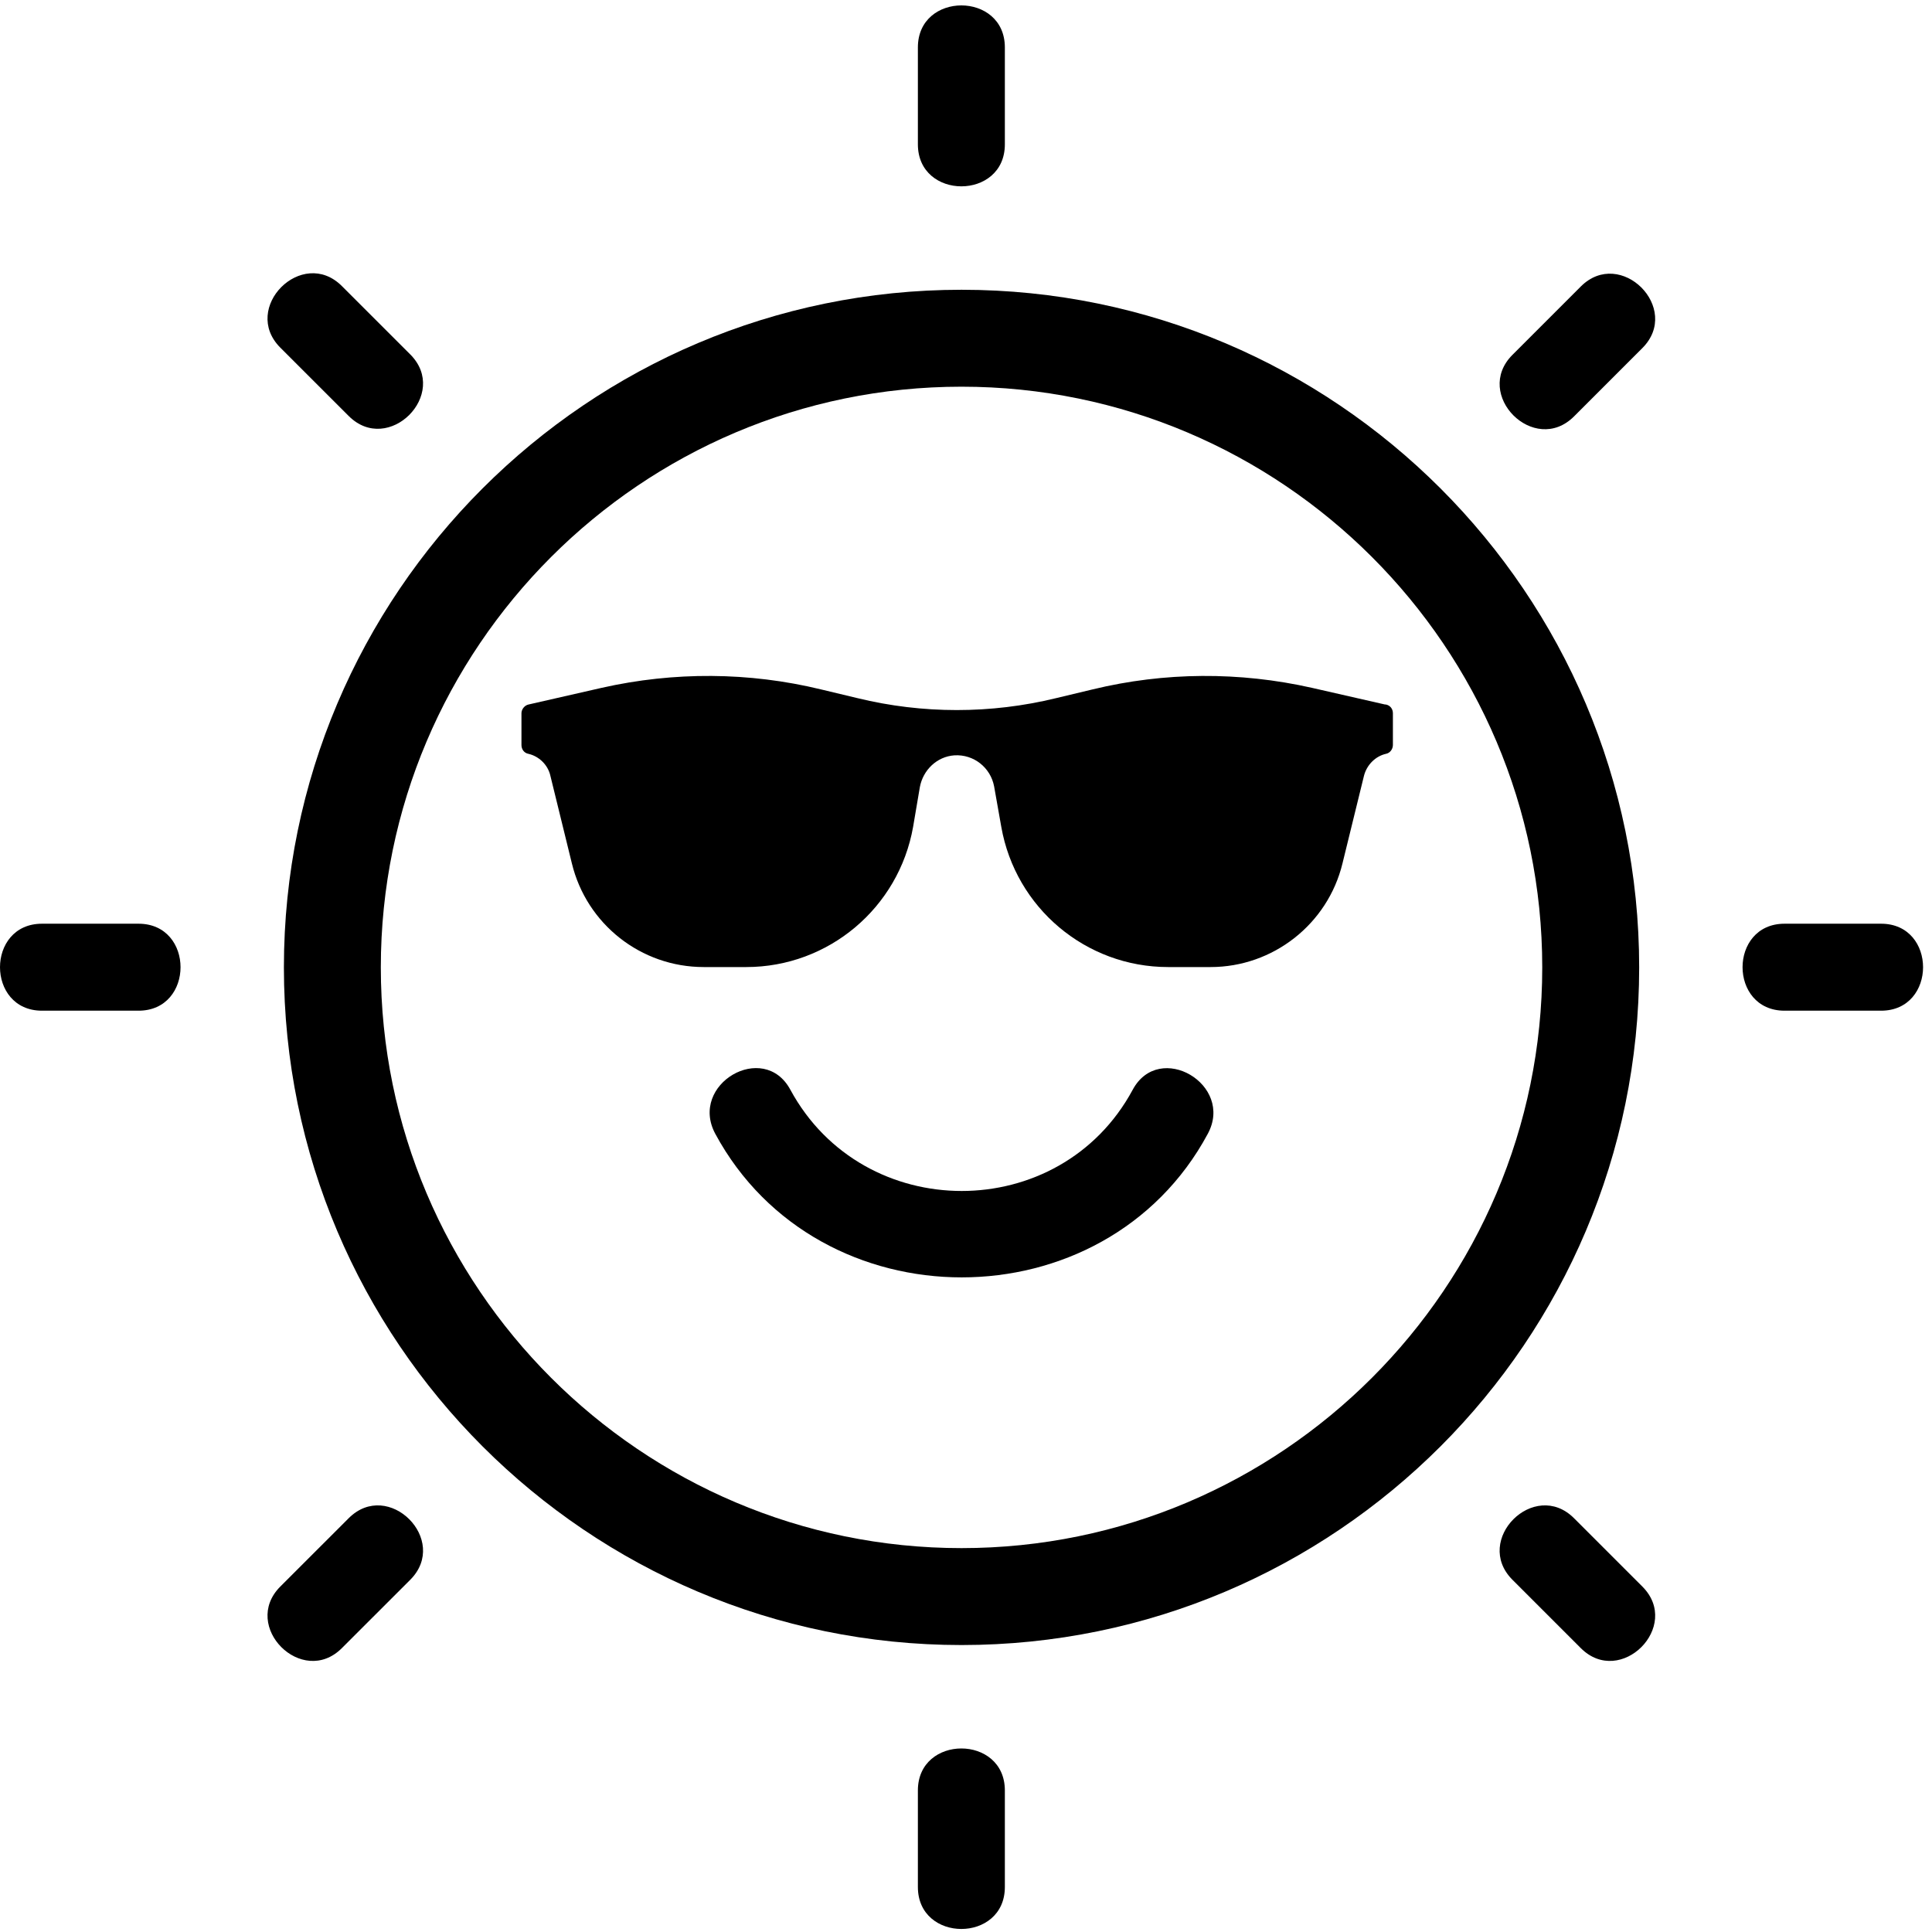 <svg width="53" height="53" viewBox="0 0 53 53" fill="none" xmlns="http://www.w3.org/2000/svg">
<path d="M26.377 7.949C16.124 7.949 7.788 16.285 7.788 26.538C7.788 36.792 16.124 45.128 26.377 45.128C36.631 45.128 44.967 36.792 44.967 26.538C44.967 16.285 36.631 7.949 26.377 7.949ZM26.377 42.469C17.595 42.469 10.447 35.321 10.447 26.538C10.447 17.756 17.595 10.608 26.377 10.608C35.16 10.608 42.308 17.756 42.308 26.538C42.308 35.321 35.16 42.469 26.377 42.469Z" fill="#000"/>
<path d="M19.622 31.103C22.455 36.355 30.311 36.355 33.133 31.103C33.863 29.752 31.804 28.542 31.074 29.893C29.08 33.598 23.686 33.598 21.681 29.893C20.951 28.542 18.891 29.741 19.622 31.103Z" fill="#000"/>
<path d="M37.993 19.326L35.989 18.869C34.005 18.422 31.946 18.433 29.974 18.912L28.971 19.152C28.078 19.37 27.162 19.479 26.247 19.479C25.332 19.479 24.417 19.37 23.523 19.152L22.521 18.912C20.548 18.433 18.489 18.422 16.506 18.869L14.501 19.326C14.392 19.348 14.305 19.457 14.305 19.566V20.438C14.305 20.558 14.381 20.656 14.49 20.678C14.784 20.743 15.035 20.983 15.1 21.288L15.688 23.685C16.092 25.352 17.584 26.529 19.306 26.529H20.472C22.728 26.529 24.656 24.905 25.049 22.683L25.234 21.593C25.321 21.124 25.702 20.754 26.182 20.721C26.716 20.689 27.173 21.059 27.271 21.571L27.468 22.683C27.86 24.905 29.788 26.529 32.044 26.529H33.21C34.921 26.529 36.424 25.352 36.828 23.685L37.416 21.288C37.492 20.983 37.732 20.743 38.026 20.678C38.135 20.656 38.211 20.547 38.211 20.438V19.566C38.211 19.446 38.135 19.348 38.015 19.326H37.993Z" fill="#000"/>
<path d="M51.603 25.34C50.72 25.34 49.838 25.34 48.955 25.34C47.419 25.34 47.419 27.726 48.955 27.726C49.838 27.726 50.72 27.726 51.603 27.726C53.139 27.726 53.139 25.34 51.603 25.34Z" fill="#000"/>
<path d="M3.8 25.34C2.917 25.34 2.035 25.34 1.152 25.34C-0.384 25.34 -0.384 27.726 1.152 27.726C2.035 27.726 2.917 27.726 3.8 27.726C5.337 27.726 5.337 25.34 3.8 25.34Z" fill="#000"/>
<path d="M27.566 51.765C27.566 50.882 27.566 50 27.566 49.117C27.566 47.581 25.18 47.581 25.18 49.117C25.18 50 25.18 50.882 25.18 51.765C25.18 53.301 27.566 53.301 27.566 51.765Z" fill="#000"/>
<path d="M27.566 3.959C27.566 3.077 27.566 2.194 27.566 1.301C27.566 -0.236 25.18 -0.236 25.18 1.301C25.18 2.183 25.18 3.066 25.18 3.959C25.18 5.496 27.566 5.496 27.566 3.959Z" fill="#000"/>
<path d="M9.379 45.212C10 44.591 10.632 43.959 11.254 43.338C12.343 42.248 10.654 40.559 9.565 41.649C8.943 42.27 8.312 42.902 7.69 43.523C6.601 44.613 8.29 46.302 9.379 45.212Z" fill="#000"/>
<path d="M43.18 11.423C43.801 10.802 44.433 10.17 45.054 9.549C46.144 8.459 44.455 6.77 43.365 7.86L41.491 9.734C40.401 10.824 42.09 12.513 43.18 11.423Z" fill="#000"/>
<path d="M7.69 9.537C8.312 10.158 8.943 10.79 9.565 11.411C10.654 12.501 12.343 10.812 11.254 9.722C10.632 9.101 10 8.469 9.379 7.848C8.29 6.758 6.601 8.447 7.69 9.537Z" fill="#000"/>
<path d="M41.491 43.338C42.112 43.959 42.744 44.591 43.365 45.212C44.455 46.302 46.144 44.613 45.054 43.523C44.433 42.902 43.801 42.27 43.18 41.649C42.09 40.559 40.401 42.248 41.491 43.338Z" fill="#000"/>
</svg>
